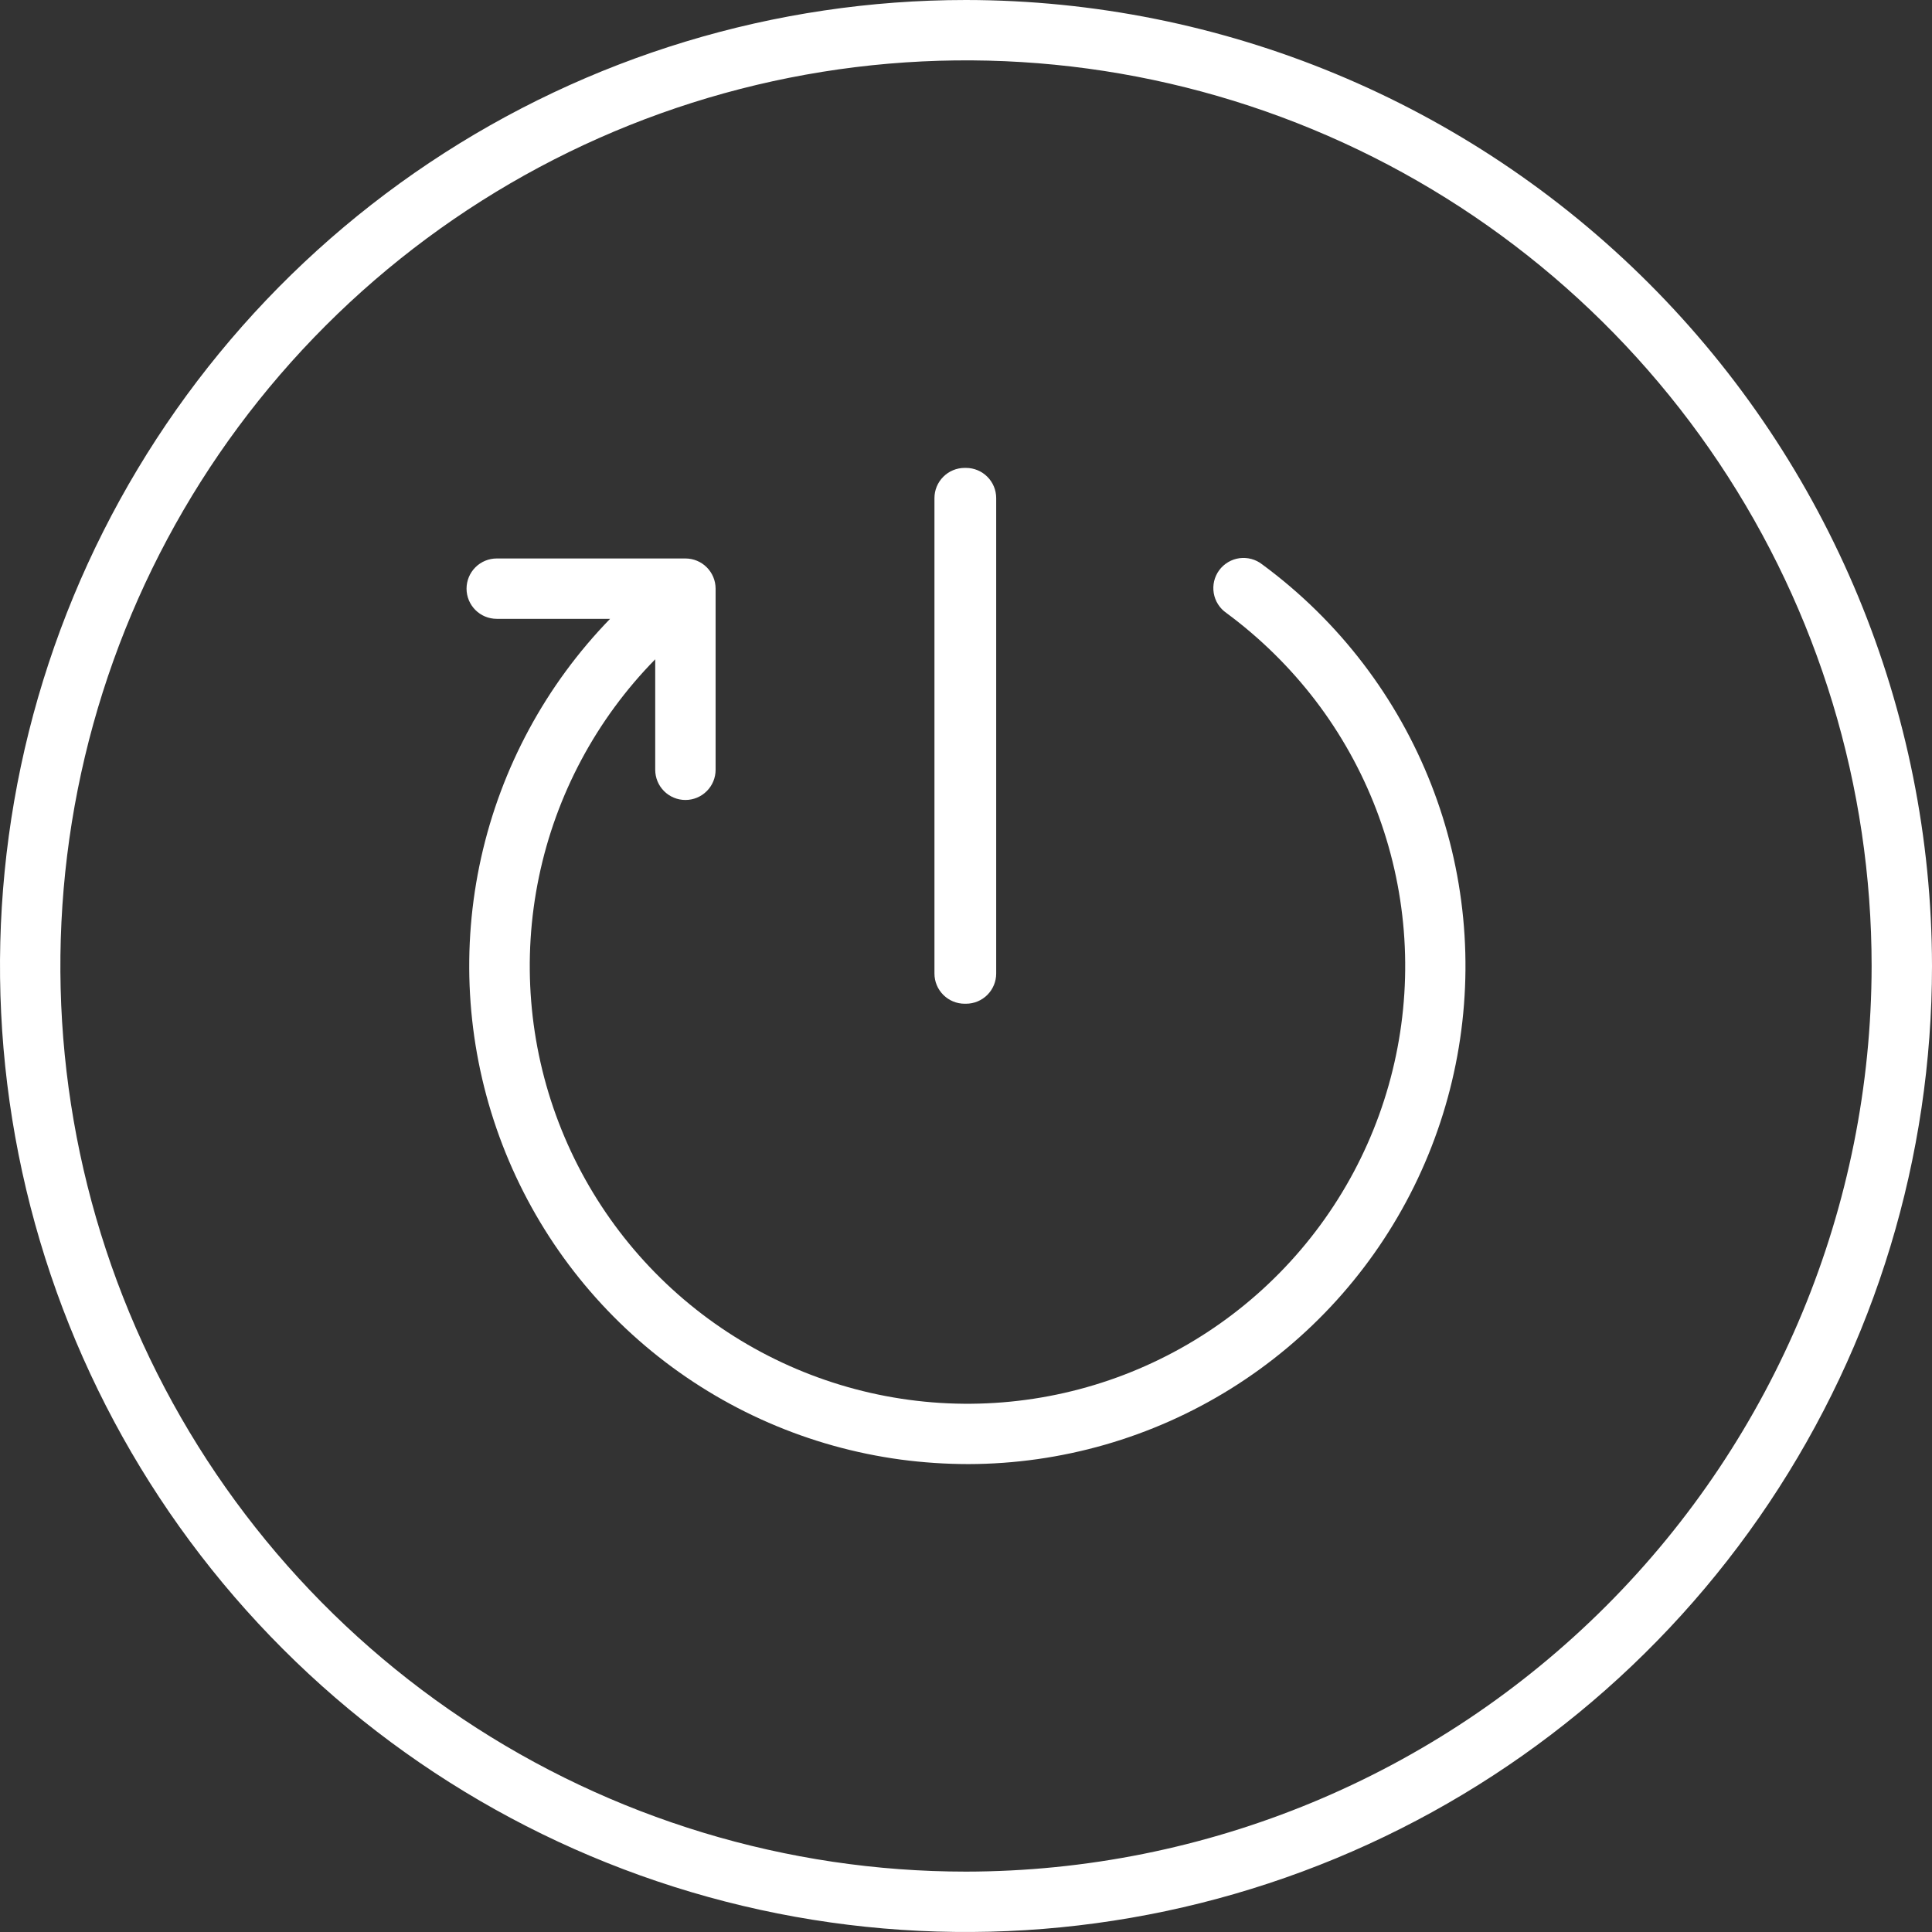<svg width="91" height="91" viewBox="0 0 91 91" fill="none" xmlns="http://www.w3.org/2000/svg">
<rect x="0" y="0" width="91" height="91" fill="#333333" stroke="none"/>
<g clip-path="url(#clip0_1_92)">
<path d="M59.449 26.582C59.299 26.465 59.127 26.378 58.943 26.329C58.76 26.279 58.568 26.267 58.379 26.292C58.19 26.318 58.009 26.381 57.845 26.479C57.682 26.576 57.539 26.705 57.426 26.858C57.313 27.012 57.233 27.186 57.188 27.371C57.144 27.556 57.138 27.748 57.169 27.936C57.201 28.124 57.269 28.303 57.372 28.464C57.474 28.625 57.607 28.763 57.764 28.871C59.351 30.044 60.766 31.434 61.965 33.002C64.362 36.145 65.804 39.91 66.121 43.85C66.437 47.789 65.615 51.737 63.752 55.222C61.888 58.708 59.062 61.584 55.61 63.509C52.158 65.434 48.226 66.326 44.281 66.079C40.336 65.832 36.546 64.456 33.361 62.116C30.176 59.775 27.731 56.569 26.317 52.878C24.903 49.187 24.58 45.168 25.386 41.299C26.191 37.429 28.092 33.873 30.862 31.054V36.258C30.862 36.635 31.012 36.997 31.278 37.263C31.545 37.53 31.907 37.68 32.284 37.68C32.661 37.68 33.023 37.53 33.289 37.263C33.556 36.997 33.706 36.635 33.706 36.258V27.727C33.706 27.349 33.556 26.988 33.289 26.721C33.023 26.454 32.661 26.305 32.284 26.305H23.397C23.02 26.305 22.658 26.454 22.392 26.721C22.125 26.988 21.975 27.349 21.975 27.727C21.975 28.104 22.125 28.465 22.392 28.732C22.658 28.999 23.02 29.148 23.397 29.148H28.736C25.709 32.264 23.607 36.158 22.662 40.398C21.718 44.637 21.969 49.056 23.388 53.161C24.807 57.267 27.337 60.897 30.698 63.649C34.059 66.401 38.117 68.166 42.422 68.748C43.48 68.889 44.546 68.96 45.614 68.961C49.982 68.952 54.26 67.724 57.968 65.414C61.676 63.105 64.665 59.807 66.6 55.89C68.534 51.974 69.337 47.596 68.918 43.248C68.498 38.9 66.873 34.756 64.226 31.281C62.866 29.495 61.257 27.913 59.449 26.582V26.582Z" fill="white"/>
<path d="M45.436 47.277H45.5C45.877 47.277 46.239 47.127 46.505 46.861C46.772 46.594 46.922 46.233 46.922 45.855V23.461C46.922 23.084 46.772 22.722 46.505 22.456C46.239 22.189 45.877 22.039 45.5 22.039H45.436C45.059 22.039 44.697 22.189 44.431 22.456C44.164 22.722 44.014 23.084 44.014 23.461V45.855C44.014 46.233 44.164 46.594 44.431 46.861C44.697 47.127 45.059 47.277 45.436 47.277Z" fill="white"/>
<path d="M45.5 0C36.501 0 27.704 2.669 20.222 7.668C12.739 12.668 6.907 19.774 3.463 28.088C0.02 36.402 -0.881 45.55 0.874 54.377C2.63 63.203 6.963 71.31 13.327 77.673C19.69 84.037 27.797 88.37 36.623 90.126C45.45 91.881 54.598 90.98 62.912 87.537C71.226 84.093 78.332 78.261 83.332 70.778C88.332 63.296 91 54.499 91 45.5C90.987 33.437 86.189 21.871 77.659 13.341C69.129 4.811 57.563 0.013 45.5 0V0ZM45.5 88.156C37.063 88.156 28.816 85.654 21.802 80.967C14.787 76.28 9.319 69.618 6.091 61.824C2.862 54.029 2.018 45.453 3.663 37.178C5.309 28.904 9.372 21.303 15.338 15.338C21.303 9.372 28.904 5.309 37.178 3.663C45.453 2.017 54.029 2.862 61.824 6.091C69.618 9.319 76.28 14.787 80.967 21.802C85.654 28.816 88.156 37.063 88.156 45.5C88.143 56.809 83.645 67.651 75.648 75.648C67.651 83.645 56.809 88.143 45.5 88.156V88.156Z" fill="white"/>
</g>
<defs>
<clipPath id="clip0_1_92">
<rect width="91" height="91" fill="white"/>
</clipPath>
</defs>
</svg>
